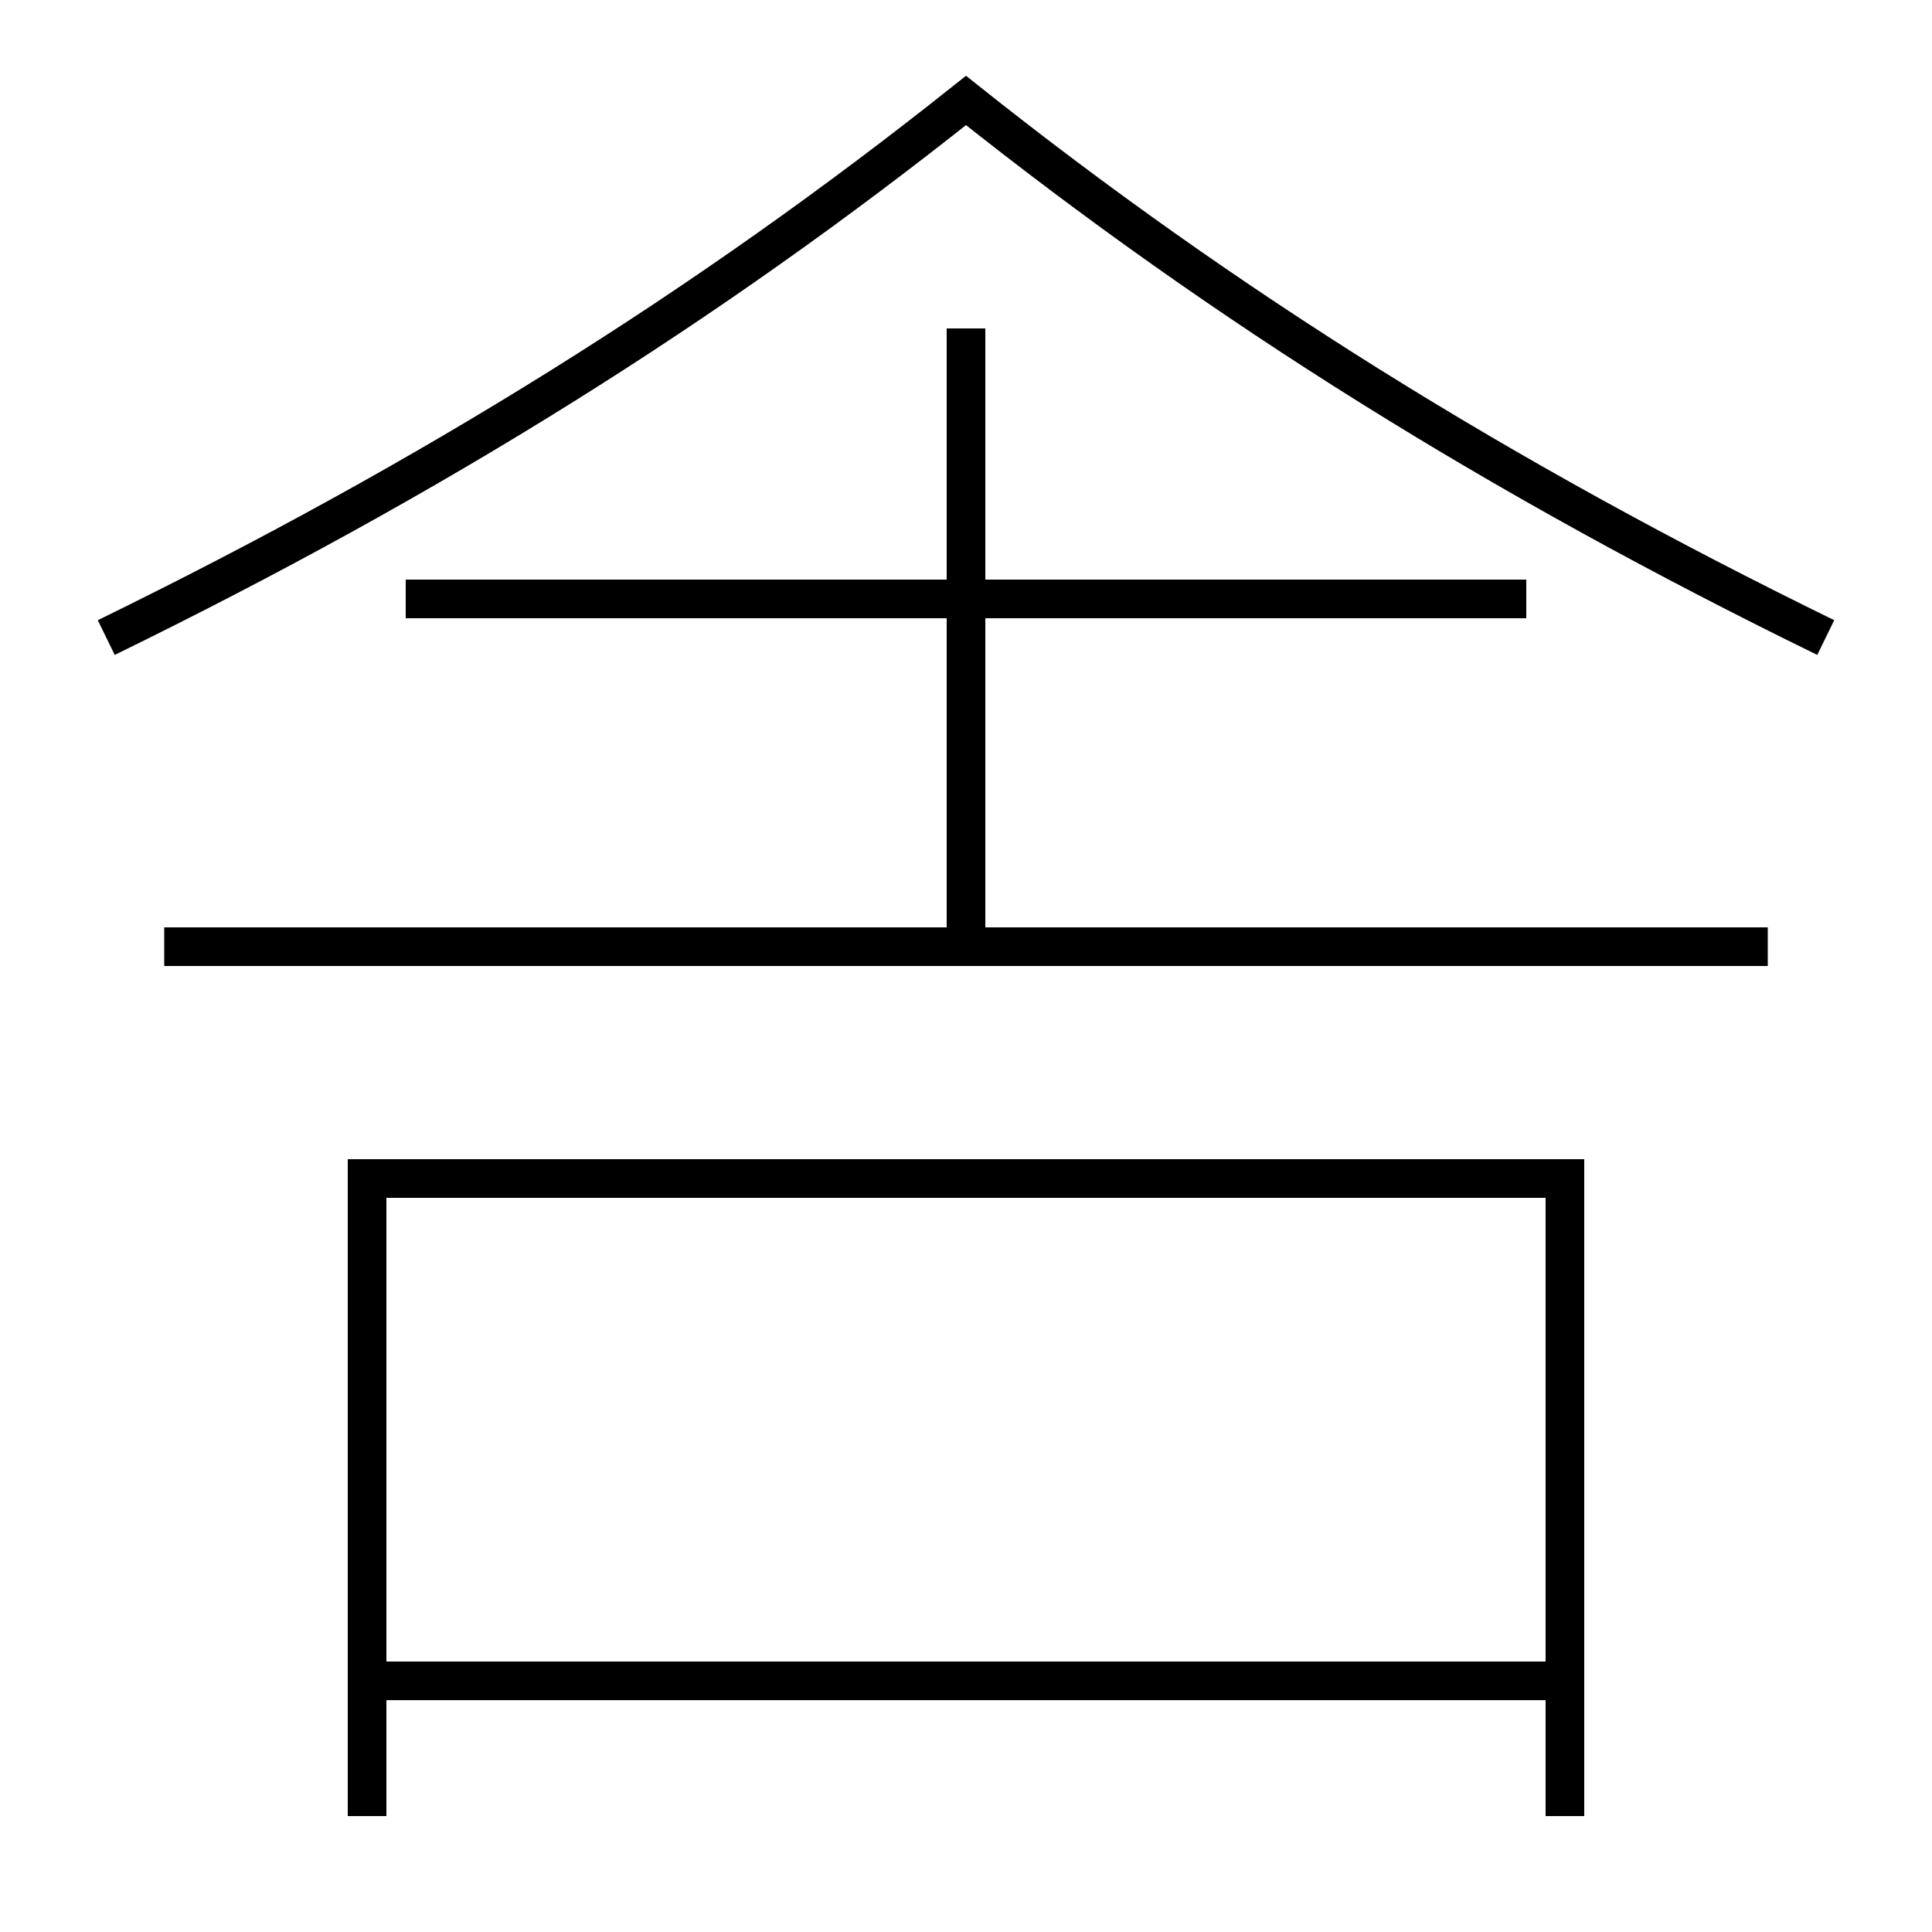 <?xml version='1.0' encoding='utf-8'?>
<svg xmlns="http://www.w3.org/2000/svg" height="100px" version="1.0" viewBox="0 0 100 100" width="100px" x="0px" y="0px">
<line fill="none" stroke="#000000" stroke-width="2" x1="91.5" x2="8.5" y1="49" y2="49" /><line fill="none" stroke="#000000" stroke-width="2" x1="79" x2="21" y1="31" y2="31" /><line fill="none" stroke="#000000" stroke-width="2" x1="20" x2="80" y1="87" y2="87" /><line fill="none" stroke="#000000" stroke-width="2" x1="50" x2="50" y1="49" y2="17" /><polyline fill="none" points="81,94 81,61 19,61 19,94" stroke="#000000" stroke-width="2" /><path d="M94.5,33 c-16.906,-8.264 -31.083,-17.121 -44.5,-27.8 c-13.417,10.679 -27.594,19.536 -44.5,27.8" fill="none" stroke="#000000" stroke-width="2" /></svg>